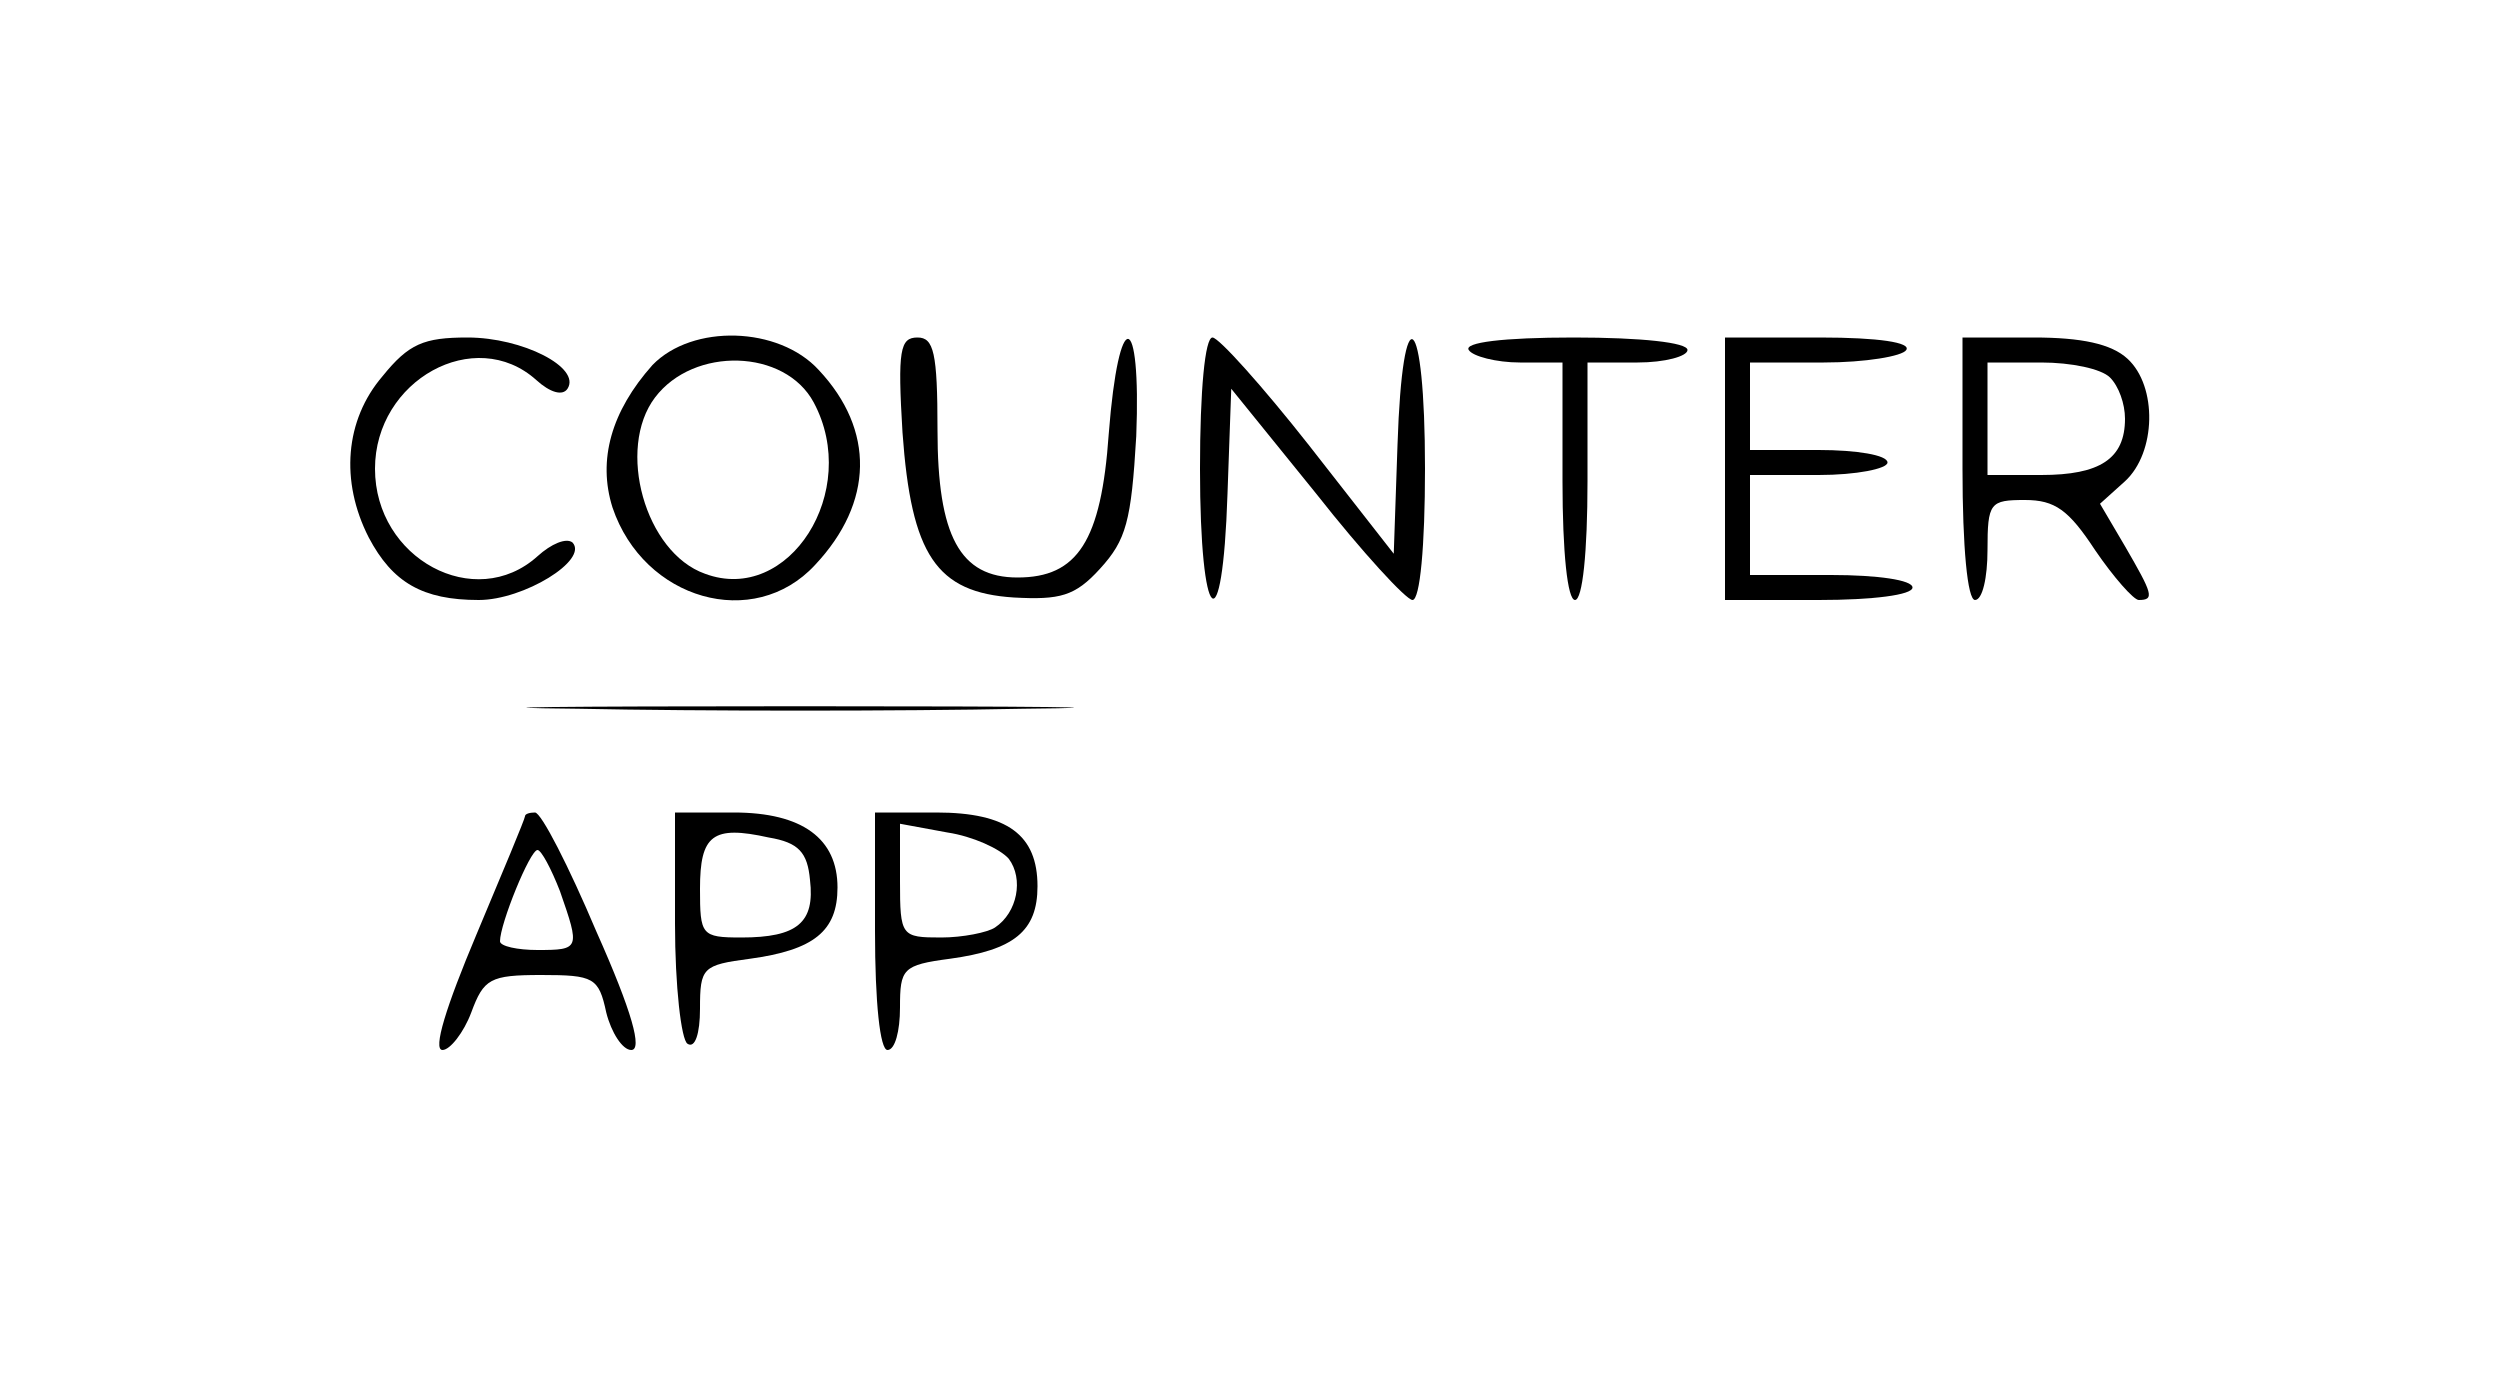 <?xml version="1.0" standalone="no"?>
<!DOCTYPE svg PUBLIC "-//W3C//DTD SVG 20010904//EN"
 "http://www.w3.org/TR/2001/REC-SVG-20010904/DTD/svg10.dtd">
<svg version="1.0" xmlns="http://www.w3.org/2000/svg"
 width="200pt" height="110pt" viewBox="0 0 200 110"
 preserveAspectRatio="xMidYMid meet">

<g transform="translate(0,110) scale(0.1,-0.1)"
fill="#000000" stroke="none">
<path d="M306 799 c-30 -35 -34 -84 -11 -129 19 -36 43 -50 88 -50 36 0 88 32
75 46 -5 4 -17 -1 -28 -11 -50 -45 -130 -2 -130 70 0 71 80 115 129 71 11 -10
21 -13 25 -7 11 17 -36 41 -80 41 -35 0 -47 -5 -68 -31z"/>
<path d="M522 808 c-33 -37 -44 -76 -32 -114 25 -74 113 -99 162 -46 47 50 48
108 3 156 -32 35 -101 37 -133 4z m129 -30 c38 -71 -20 -162 -87 -137 -48 17
-71 100 -40 141 31 41 104 39 127 -4z"/>
<path d="M722 754 c7 -98 27 -128 89 -132 37 -2 49 1 69 23 21 23 25 38 29
106 4 102 -14 105 -22 2 -6 -86 -25 -115 -73 -115 -46 0 -64 33 -64 118 0 62
-3 74 -16 74 -14 0 -16 -10 -12 -76z"/>
<path d="M960 725 c0 -126 18 -143 22 -20 l3 84 68 -84 c37 -47 72 -85 77 -85
6 0 10 43 10 105 0 127 -18 142 -22 19 l-3 -87 -68 87 c-37 47 -72 86 -77 86
-6 0 -10 -42 -10 -105z"/>
<path d="M1175 820 c3 -5 22 -10 41 -10 l34 0 0 -95 c0 -57 4 -95 10 -95 6 0
10 38 10 95 l0 95 40 0 c22 0 40 5 40 10 0 6 -37 10 -91 10 -57 0 -88 -4 -84
-10z"/>
<path d="M1380 725 l0 -105 75 0 c43 0 75 4 75 10 0 6 -28 10 -65 10 l-65 0 0
40 0 40 55 0 c30 0 55 5 55 10 0 6 -25 10 -55 10 l-55 0 0 35 0 35 59 0 c33 0
63 5 66 10 4 6 -22 10 -69 10 l-76 0 0 -105z"/>
<path d="M1570 725 c0 -63 4 -105 10 -105 6 0 10 18 10 40 0 38 2 40 30 40 24
0 35 -8 56 -40 15 -22 31 -40 35 -40 13 0 11 5 -11 43 l-20 34 20 18 c25 23
26 76 2 98 -13 12 -37 17 -75 17 l-57 0 0 -105z m118 73 c7 -7 12 -21 12 -33
0 -32 -20 -45 -67 -45 l-43 0 0 45 0 45 43 0 c24 0 48 -5 55 -12z"/>
<path d="M463 533 c97 -2 257 -2 355 0 97 1 17 2 -178 2 -195 0 -275 -1 -177
-2z"/>
<path d="M420 447 c0 -2 -18 -45 -39 -95 -24 -57 -35 -92 -27 -92 6 0 17 14
23 30 10 27 15 30 56 30 42 0 46 -2 52 -30 4 -16 13 -30 20 -30 9 0 1 30 -28
95 -22 52 -44 95 -49 95 -4 0 -8 -1 -8 -3z m28 -60 c16 -46 16 -47 -18 -47
-16 0 -30 3 -30 7 0 14 24 73 30 73 3 0 11 -15 18 -33z"/>
<path d="M540 361 c0 -50 5 -93 10 -96 6 -4 10 8 10 28 0 33 2 35 40 40 51 7
70 22 70 57 0 39 -28 60 -83 60 l-47 0 0 -89z m108 35 c4 -34 -10 -46 -55 -46
-32 0 -33 2 -33 39 0 43 10 51 55 41 24 -4 31 -12 33 -34z"/>
<path d="M700 355 c0 -57 4 -95 10 -95 6 0 10 15 10 34 0 31 2 34 40 39 51 7
70 22 70 58 0 41 -24 59 -81 59 l-49 0 0 -95z m107 58 c12 -16 7 -43 -11 -55
-6 -4 -26 -8 -43 -8 -32 0 -33 1 -33 45 l0 46 38 -7 c20 -3 42 -13 49 -21z"/>
</g>
</svg>
